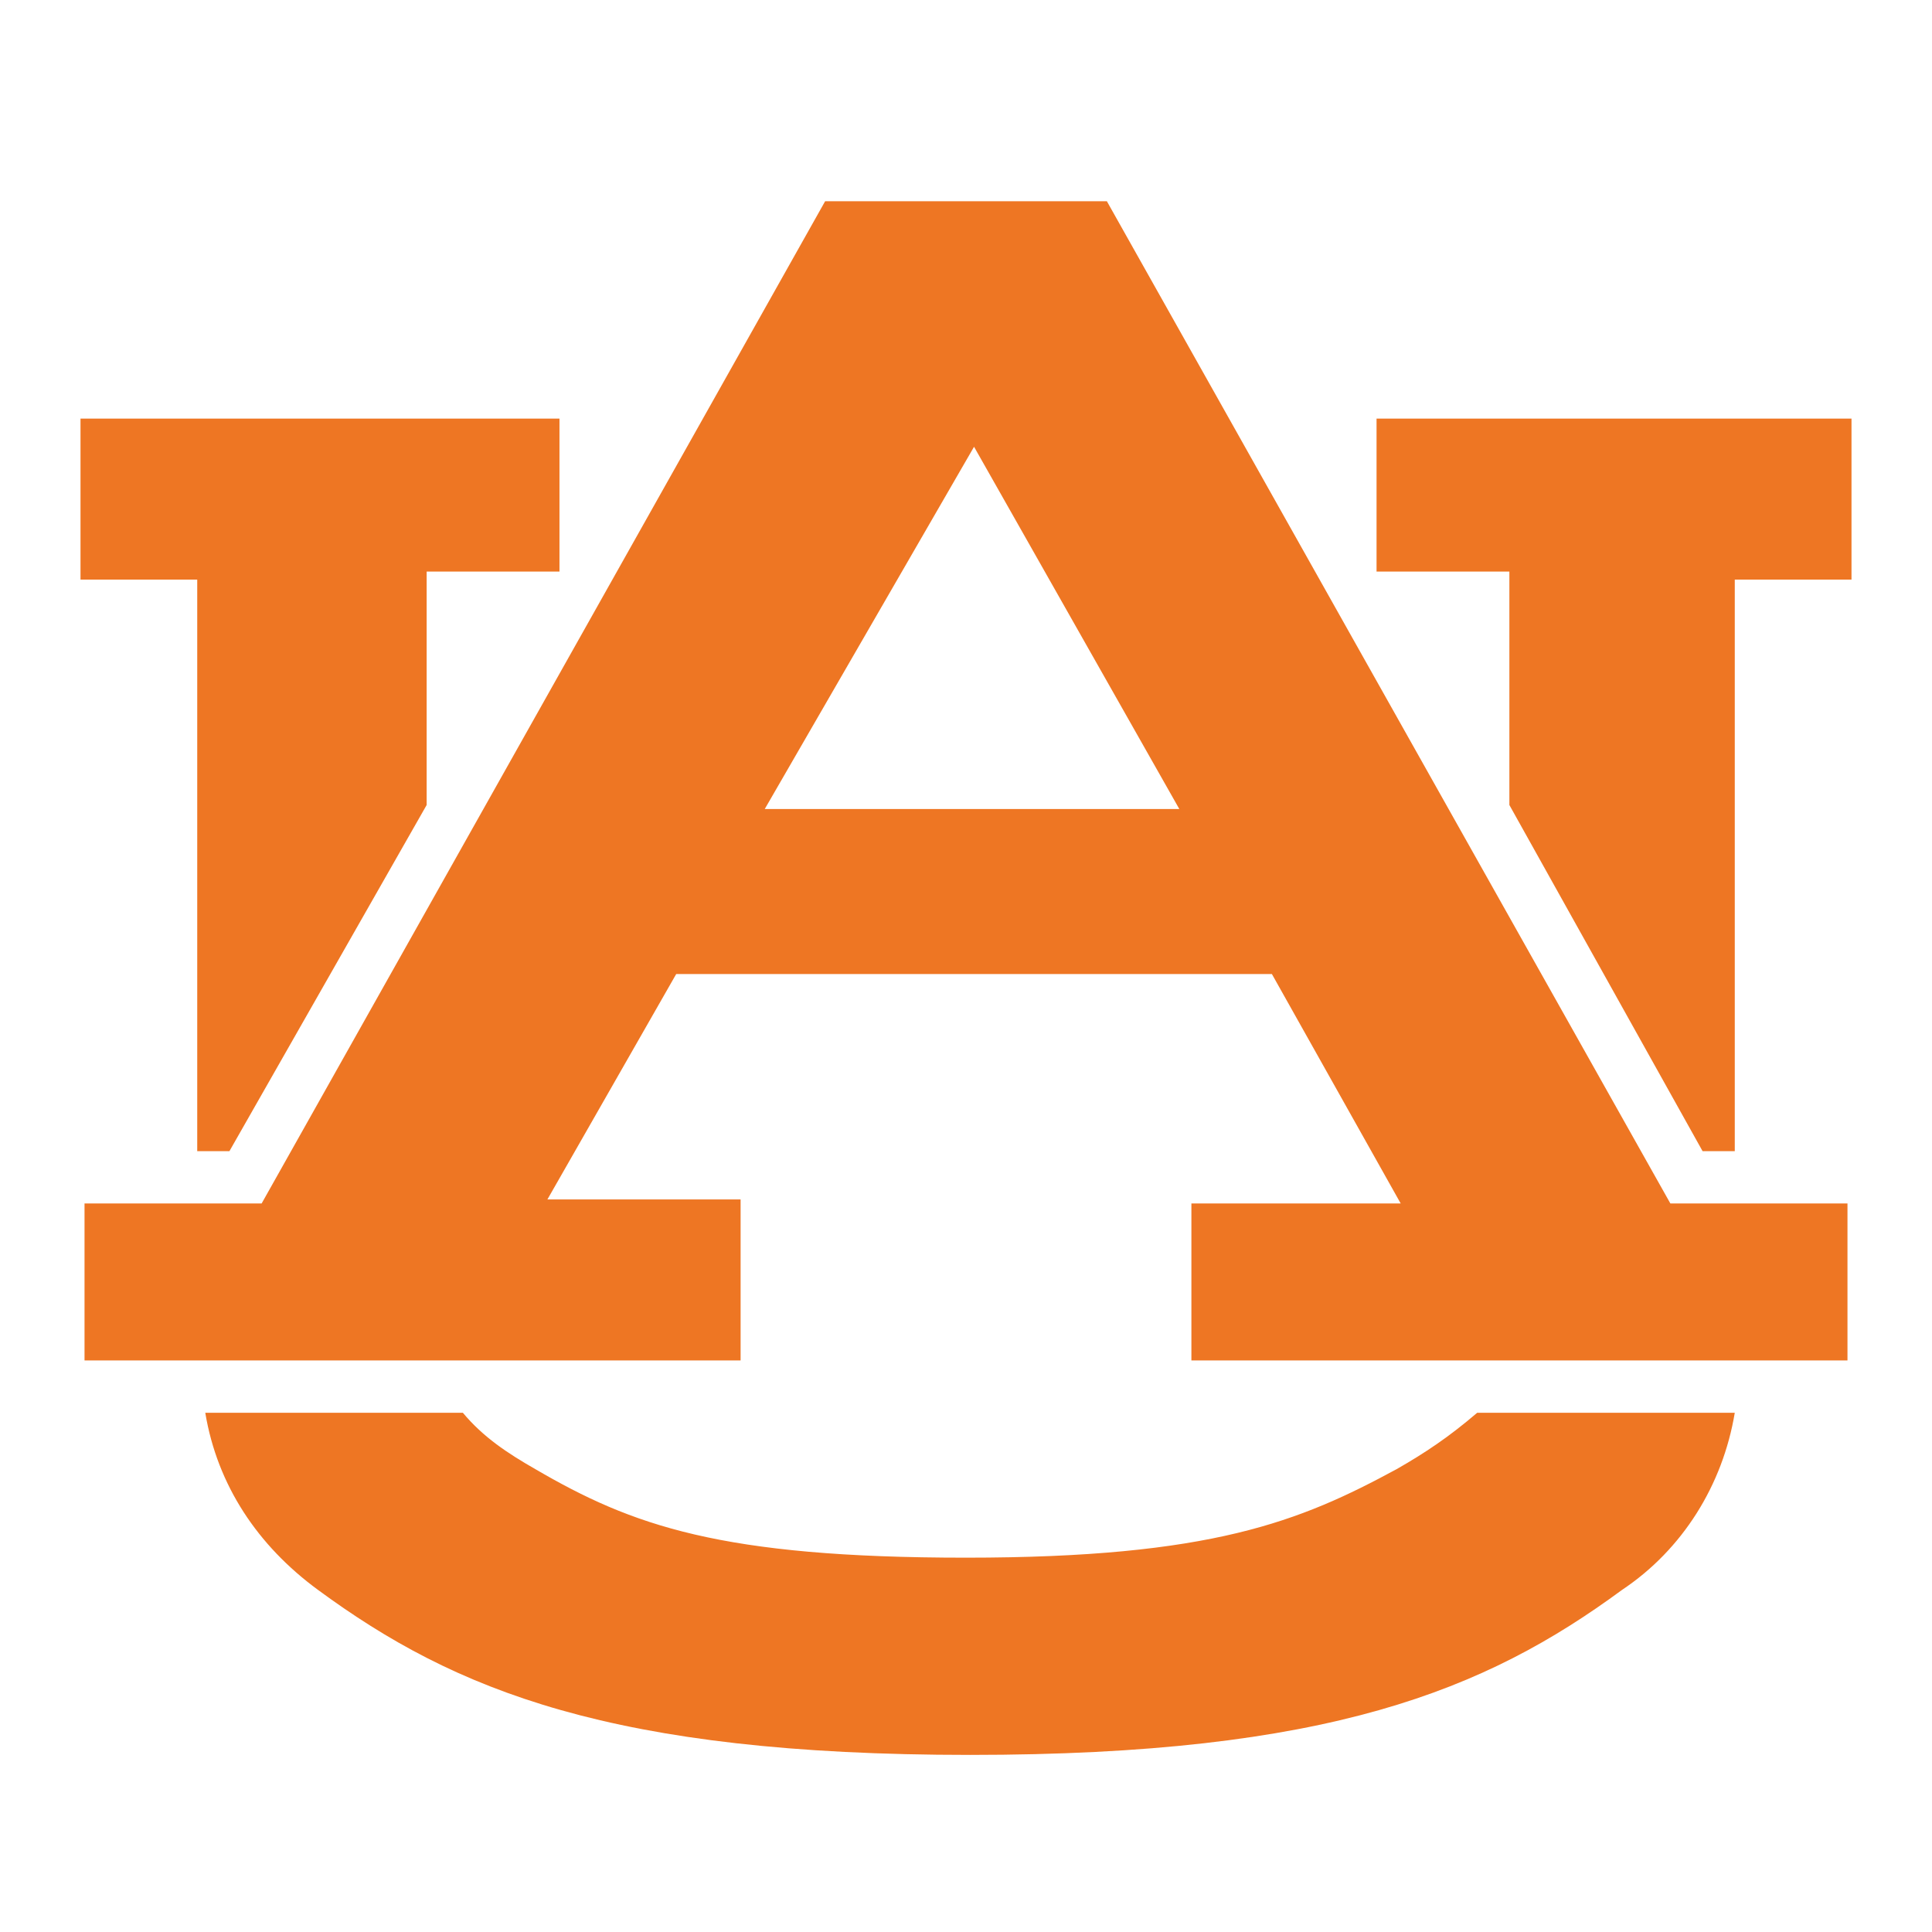 <?xml version="1.0" encoding="utf-8"?>
<svg xmlns="http://www.w3.org/2000/svg" viewBox="0 0 48 48">
<g fill="#ee7623">
    <path d="M34.7,36.5c-2.4,1.3-4.6,2.2-10.7,2.2s-8.3-0.8-10.7-2.2c-0.7-0.4-1.3-0.8-1.8-1.4H5.1c0.3,1.8,1.3,3.3,2.8,4.4
        c3.4,2.5,7.3,4.1,16.2,4.1s12.8-1.6,16.2-4.1c1.5-1,2.5-2.6,2.8-4.4h-6.4C36,35.7,35.4,36.1,34.7,36.5z"/>
    <path d="M37.5,14.2V20l4.8,8.6h0.8V14.4H46v-4H34.2v3.8H37.5z"/>
    <path d="M10.6,20v-5.8h3.3v-3.8H2v4h2.9v14.2h0.8L10.6,20z"/>
    <path d="M27.5,5l14,24.9h4.4v3.9H29.6v-3.9h5.2l-3.2-5.7H16.8l-3.2,5.6h4.8v4H2.1v-3.9h4.4L20.5,5L27.5,5z M19,20.1h10.3l-5.1-9
        L19,20.1z"/>
</g>
</svg>
